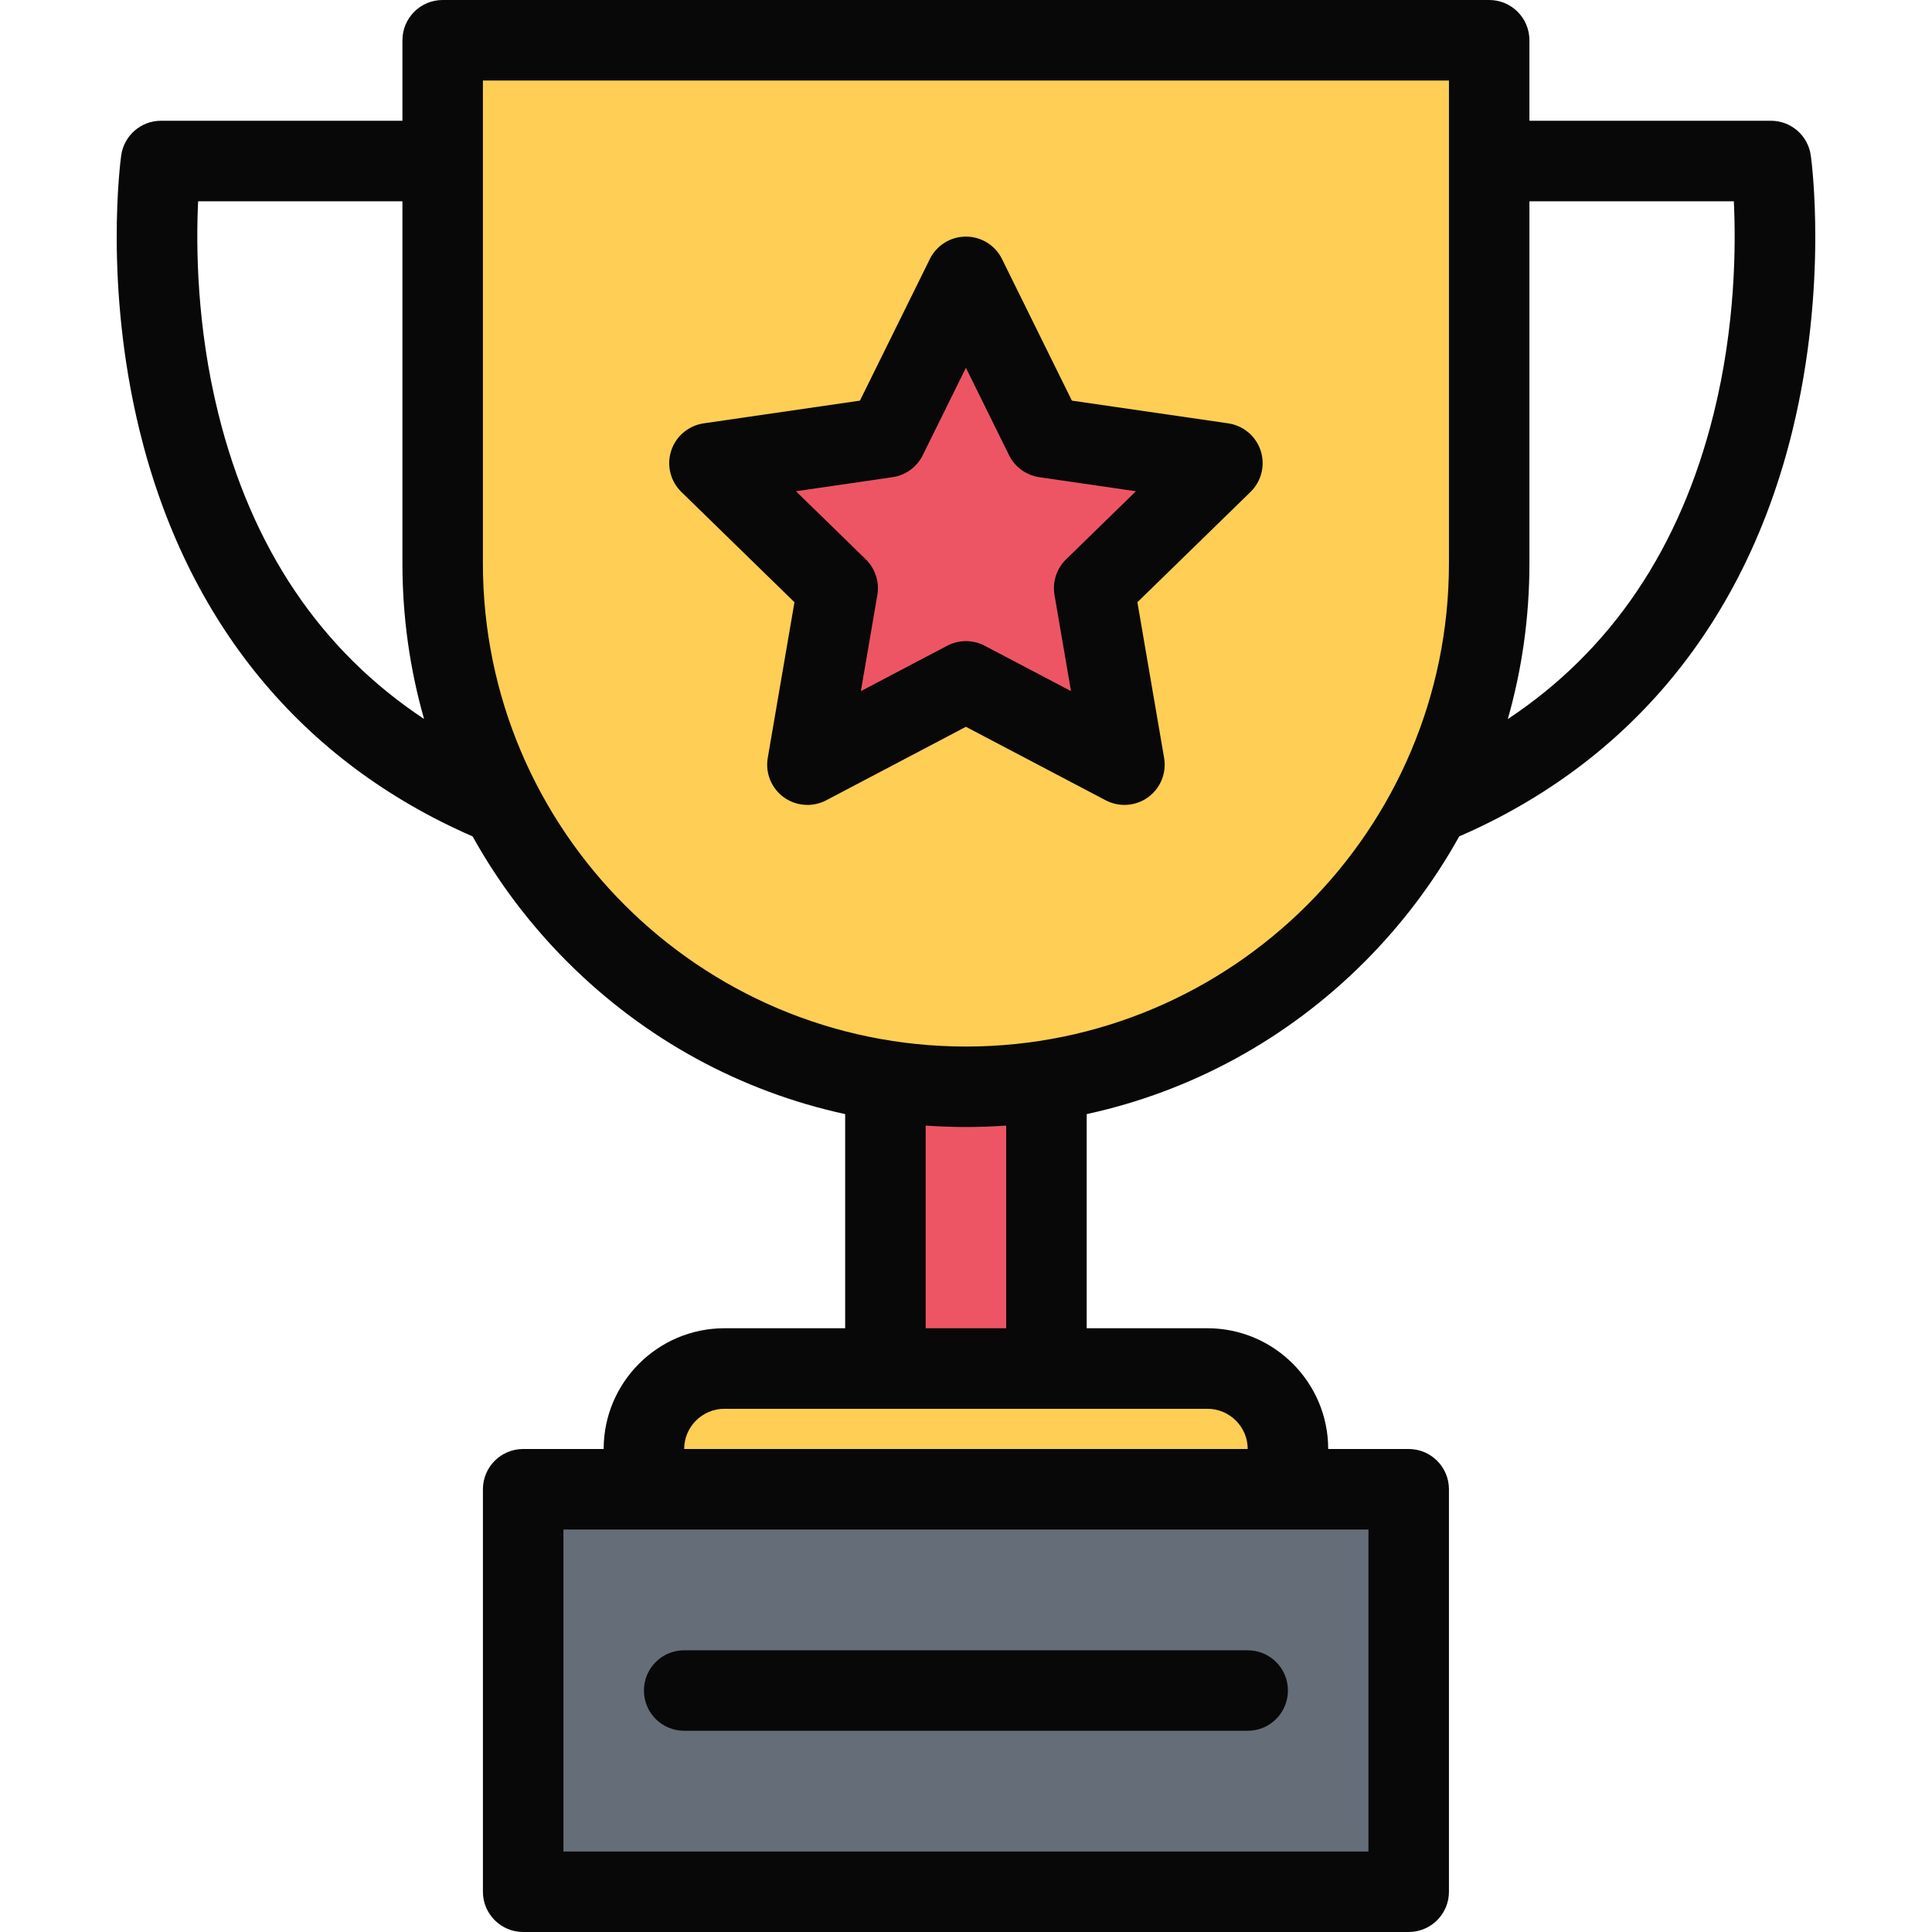 <?xml version="1.0" encoding="iso-8859-1"?>
<!-- Generator: Adobe Illustrator 19.0.0, SVG Export Plug-In . SVG Version: 6.00 Build 0)  -->
<svg version="1.1" id="Layer_1" xmlns="http://www.w3.org/2000/svg" xmlns:xlink="http://www.w3.org/1999/xlink" x="0px" y="0px"
	 viewBox="0 0 512 512" style="enable-background:new 0 0 512 512;" xml:space="preserve">
<polygon style="fill:#FFCE54;" points="121.328,11.344 118.656,86.016 123.992,183.344 151.992,236.016 208.656,275.344 
	256,287.344 316,273.344 374.656,225.344 392.656,169.344 392.656,8.672 "/>
<g>
	<polygon style="fill:#ED5564;" points="316,121 280,115 256,82 230.992,118.5 190.992,124 218.992,148 218.992,191.5 256,179 
		292.5,194.5 289,158 	"/>
	<rect x="235.49" y="287.34" style="fill:#ED5564;" width="45.508" height="69.66"/>
</g>
<rect x="177.34" y="365.5" style="fill:#FFCE54;" width="157.27" height="28"/>
<rect x="140.33" y="398.02" style="fill:#656D78;" width="231" height="101.33"/>
<g>
	<path style="fill:#080808;" d="M479.875,41.188C479.141,35.922,474.641,32,469.312,32h-64V10.672
		C405.312,4.781,400.547,0,394.656,0H117.312c-5.891,0-10.664,4.781-10.664,10.672V32H42.68c-5.32,0-9.828,3.922-10.562,9.188
		c-0.188,1.375-4.594,34.141,4.852,72.844c12.391,50.719,42.875,87.844,88.281,107.625c6.695,12.062,15.109,23.25,25.133,33.281
		c20.508,20.5,45.922,34.297,73.594,40.312V352h-32c-17.641,0-32,14.359-32,32H138.65c-5.891,0-10.672,4.781-10.672,10.672v106.672
		c0,5.875,4.781,10.656,10.672,10.656h234.664c5.891,0,10.672-4.781,10.672-10.656V394.672c0-5.891-4.781-10.672-10.672-10.672
		h-21.328c0-17.641-14.359-32-32-32h-32v-56.75c27.672-6.016,53.094-19.812,73.594-40.312
		c10.016-10.031,18.422-21.219,25.125-33.281c45.422-19.75,75.938-56.875,88.328-107.625
		C484.469,75.328,480.078,42.562,479.875,41.188z M57.859,109.625c-5.797-23.344-5.914-44.656-5.352-56.281h54.141v96
		c0,14.125,1.961,27.969,5.734,41.188C85.008,172.406,66.711,145.281,57.859,109.625z M362.656,405.344v85.328H149.312v-85.328
		H362.656z M330.656,384H181.312c0-5.875,4.789-10.656,10.664-10.656h128.008C325.859,373.344,330.656,378.125,330.656,384z
		 M266.648,352h-21.336v-53.703c3.531,0.234,7.094,0.375,10.664,0.375c3.578,0,7.133-0.141,10.672-0.375V352z M255.977,277.344
		c-70.578,0-128-57.438-128-128v-128h256.008v128C383.984,219.906,326.562,277.344,255.977,277.344z M454.141,109.625
		c-8.859,35.688-27.172,62.797-54.562,80.938c3.781-13.234,5.734-27.078,5.734-41.219v-96h54.172
		C460.047,64.969,459.938,86.281,454.141,109.625z"/>
	<path style="fill:#080808;" d="M325.484,112.188l-41.422-6.016l-18.516-37.516c-1.797-3.656-5.508-5.953-9.57-5.953
		c-4.055,0-7.766,2.297-9.562,5.953l-18.523,37.516l-41.406,6.016c-4.023,0.594-7.359,3.406-8.617,7.266
		c-1.25,3.859-0.203,8.094,2.703,10.922l29.969,29.219l-7.078,41.25c-0.688,4,0.961,8.047,4.242,10.438
		c1.859,1.344,4.062,2.031,6.273,2.031c1.695,0,3.398-0.406,4.961-1.219l37.039-19.484l37.055,19.484
		c3.594,1.875,7.938,1.562,11.219-0.812c3.297-2.391,4.938-6.438,4.25-10.438l-7.078-41.25l29.969-29.219
		c2.906-2.828,3.953-7.062,2.703-10.922S329.5,112.781,325.484,112.188z M282.516,148.234c-2.516,2.453-3.656,5.984-3.062,9.438
		l4.375,25.484l-22.883-12.031c-1.555-0.812-3.258-1.219-4.969-1.219c-1.703,0-3.406,0.406-4.961,1.219l-22.875,12.031l4.367-25.484
		c0.594-3.453-0.555-6.984-3.062-9.438l-18.508-18.047l25.57-3.719c3.477-0.5,6.477-2.688,8.031-5.828l11.438-23.172l11.438,23.172
		c1.555,3.141,4.562,5.328,8.039,5.828l25.578,3.719L282.516,148.234z"/>
	<path style="fill:#080808;" d="M181.312,458.672h149.344c5.891,0,10.656-4.766,10.656-10.672c0-5.891-4.766-10.656-10.656-10.656
		H181.312c-5.891,0-10.664,4.766-10.664,10.656C170.648,453.906,175.422,458.672,181.312,458.672z"/>
</g>
<g>
</g>
<g>
</g>
<g>
</g>
<g>
</g>
<g>
</g>
<g>
</g>
<g>
</g>
<g>
</g>
<g>
</g>
<g>
</g>
<g>
</g>
<g>
</g>
<g>
</g>
<g>
</g>
<g>
</g>
</svg>
